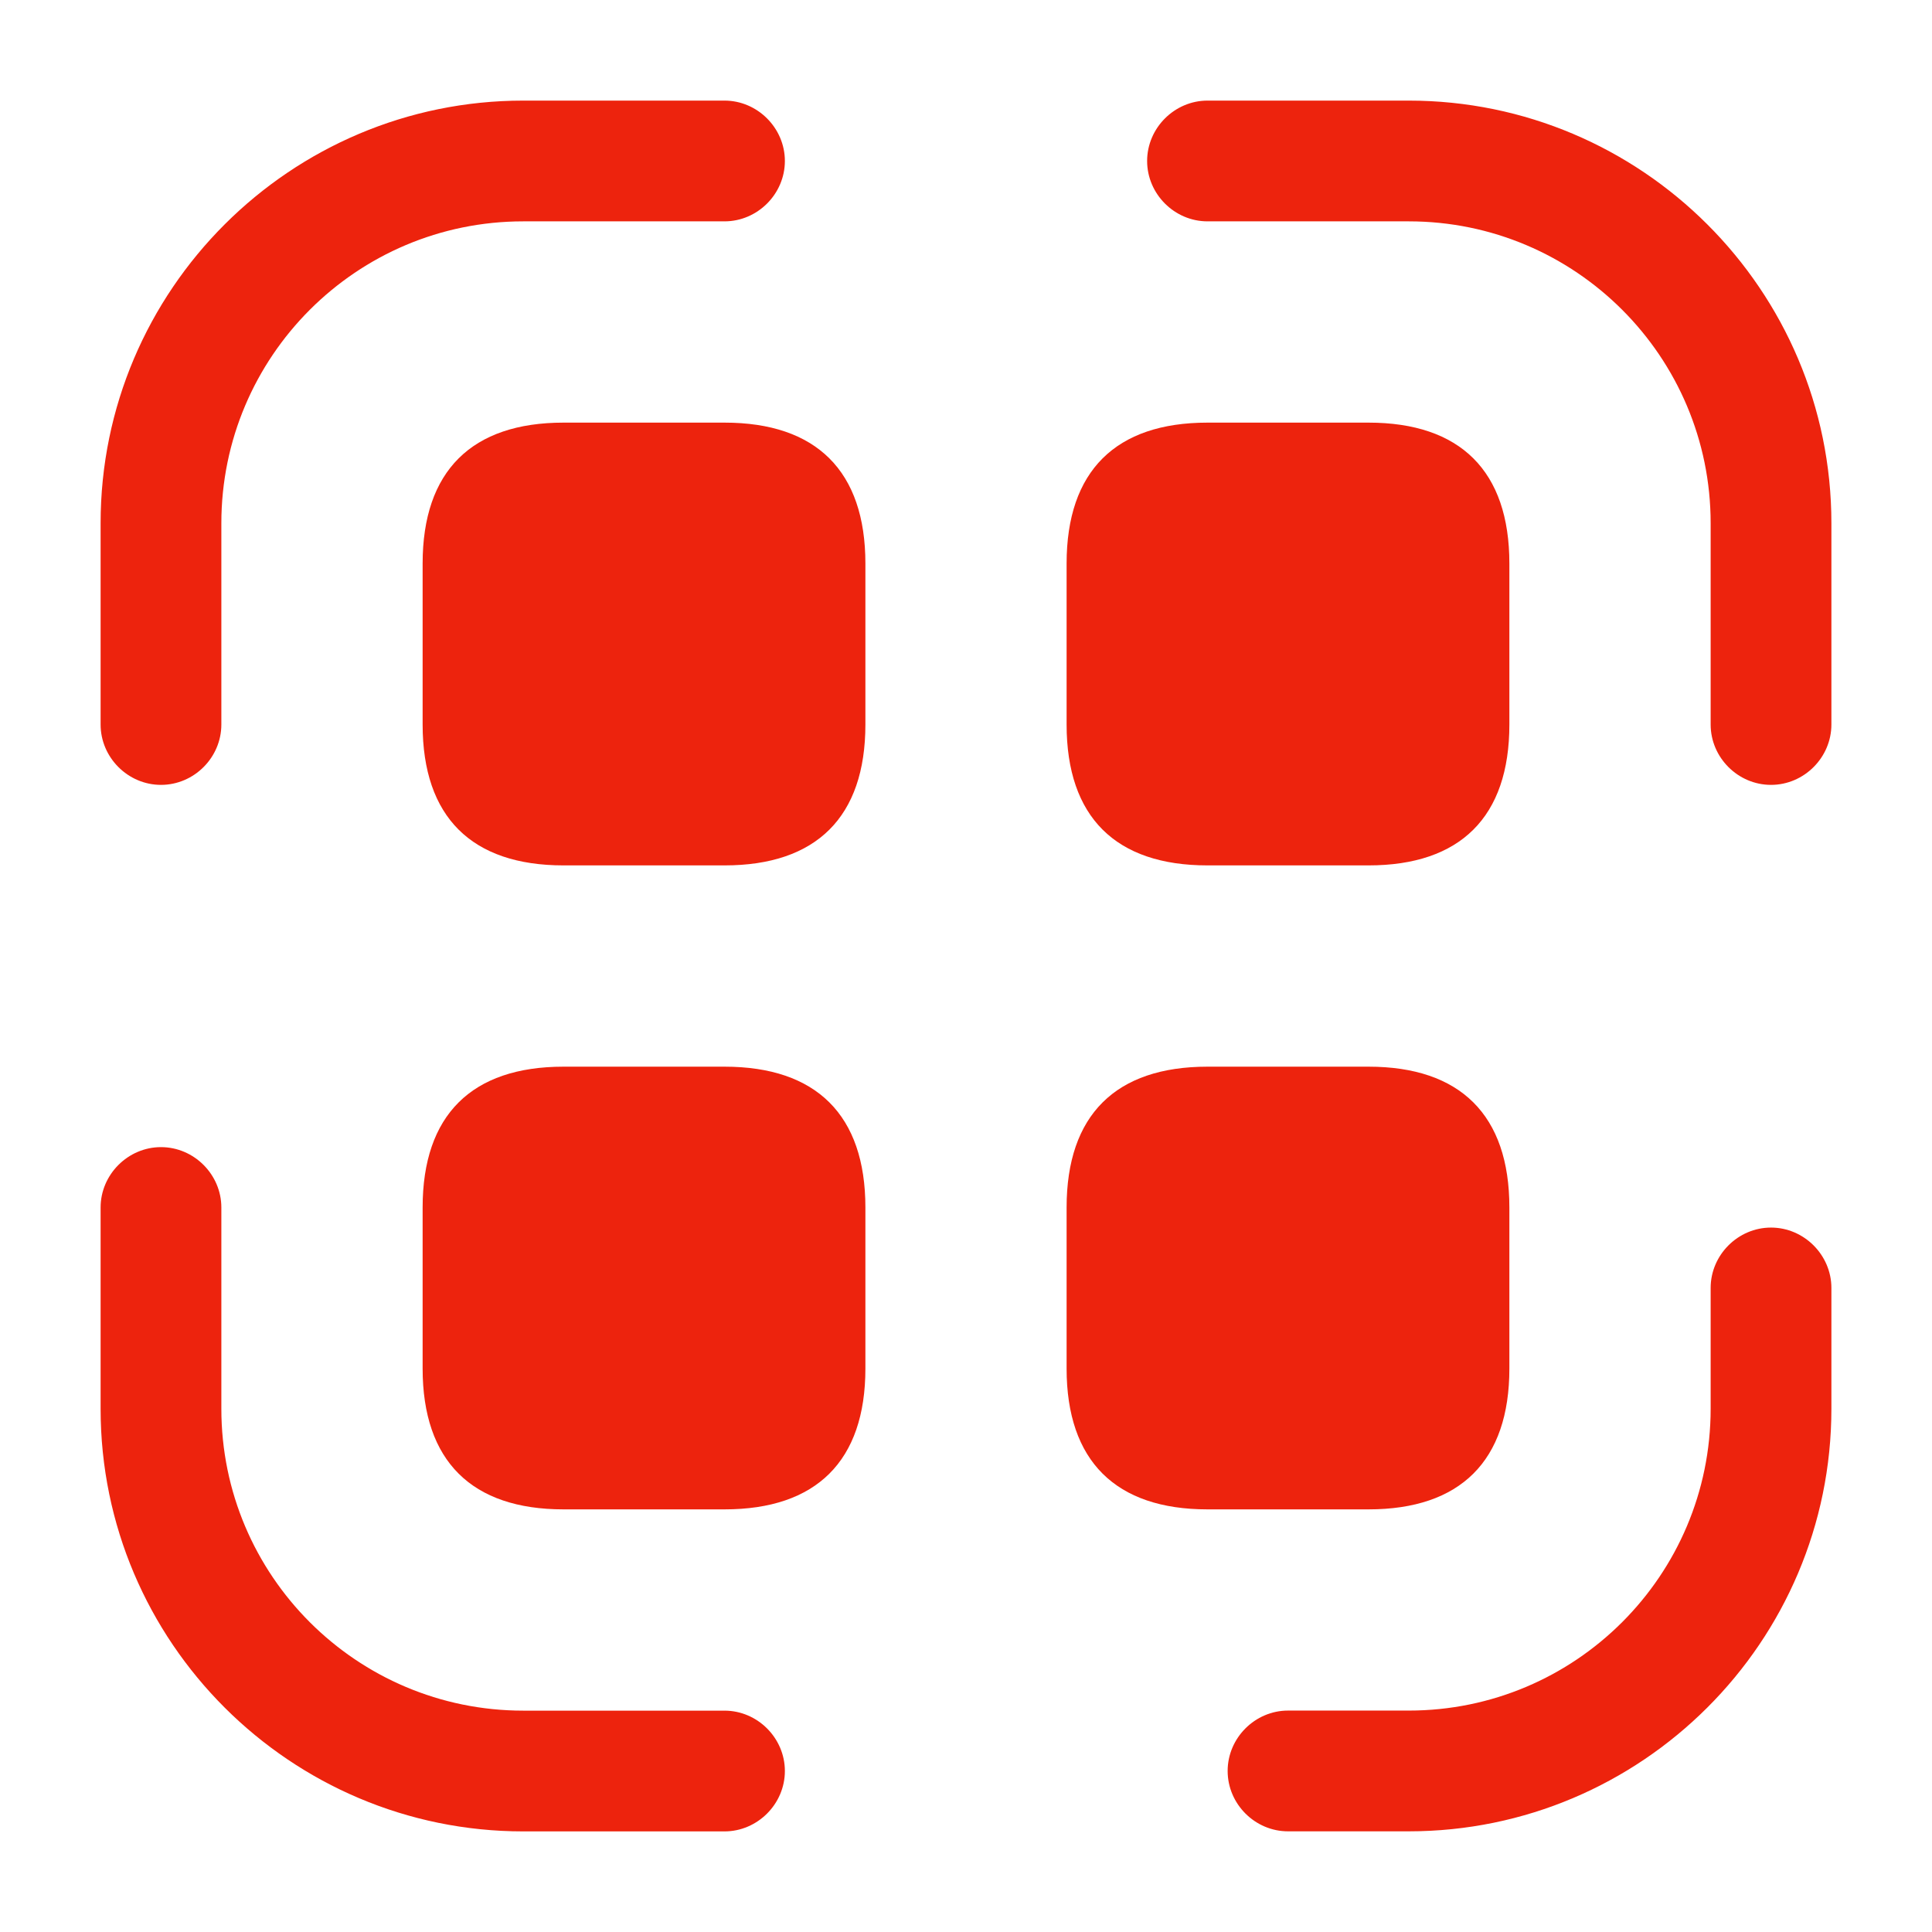 <svg width="28" height="28" viewBox="0 0 28 28" fill="none" xmlns="http://www.w3.org/2000/svg">
<path d="M2.333 11.375C1.855 11.375 1.458 10.979 1.458 10.5V7.583C1.458 4.2 4.212 1.458 7.583 1.458H10.5C10.978 1.458 11.375 1.855 11.375 2.333C11.375 2.812 10.978 3.208 10.5 3.208H7.583C5.168 3.208 3.208 5.168 3.208 7.583V10.5C3.208 10.979 2.812 11.375 2.333 11.375Z" fill="#ED230D"/>
<path d="M25.667 11.375C25.188 11.375 24.792 10.979 24.792 10.5V7.583C24.792 5.168 22.832 3.208 20.417 3.208H17.5C17.022 3.208 16.625 2.812 16.625 2.333C16.625 1.855 17.022 1.458 17.5 1.458H20.417C23.788 1.458 26.542 4.2 26.542 7.583V10.5C26.542 10.979 26.145 11.375 25.667 11.375Z" fill="#ED230D"/>
<path d="M20.417 26.541H18.667C18.188 26.541 17.792 26.145 17.792 25.666C17.792 25.188 18.188 24.791 18.667 24.791H20.417C22.832 24.791 24.792 22.831 24.792 20.416V18.666C24.792 18.188 25.188 17.791 25.667 17.791C26.145 17.791 26.542 18.188 26.542 18.666V20.416C26.542 23.8 23.788 26.541 20.417 26.541Z" fill="#ED230D"/>
<path d="M10.5 26.542H7.583C4.212 26.542 1.458 23.8 1.458 20.417V17.5C1.458 17.022 1.855 16.625 2.333 16.625C2.812 16.625 3.208 17.022 3.208 17.5V20.417C3.208 22.832 5.168 24.792 7.583 24.792H10.5C10.978 24.792 11.375 25.188 11.375 25.667C11.375 26.145 10.978 26.542 10.5 26.542Z" fill="#ED230D"/>
<path d="M10.5 6.125H8.167C6.837 6.125 6.125 6.825 6.125 8.167V10.5C6.125 11.842 6.837 12.542 8.167 12.542H10.5C11.83 12.542 12.542 11.842 12.542 10.5V8.167C12.542 6.825 11.83 6.125 10.5 6.125Z" fill="#ED230D"/>
<path d="M19.833 6.125H17.5C16.17 6.125 15.458 6.825 15.458 8.167V10.5C15.458 11.842 16.17 12.542 17.5 12.542H19.833C21.163 12.542 21.875 11.842 21.875 10.5V8.167C21.875 6.825 21.163 6.125 19.833 6.125Z" fill="#ED230D"/>
<path d="M10.5 15.459H8.167C6.837 15.459 6.125 16.159 6.125 17.5V19.834C6.125 21.175 6.837 21.875 8.167 21.875H10.5C11.83 21.875 12.542 21.175 12.542 19.834V17.5C12.542 16.159 11.83 15.459 10.5 15.459Z" fill="#ED230D"/>
<path d="M19.833 15.459H17.5C16.17 15.459 15.458 16.159 15.458 17.5V19.834C15.458 21.175 16.17 21.875 17.5 21.875H19.833C21.163 21.875 21.875 21.175 21.875 19.834V17.5C21.875 16.159 21.163 15.459 19.833 15.459Z" fill="#ED230D"/>
</svg>
